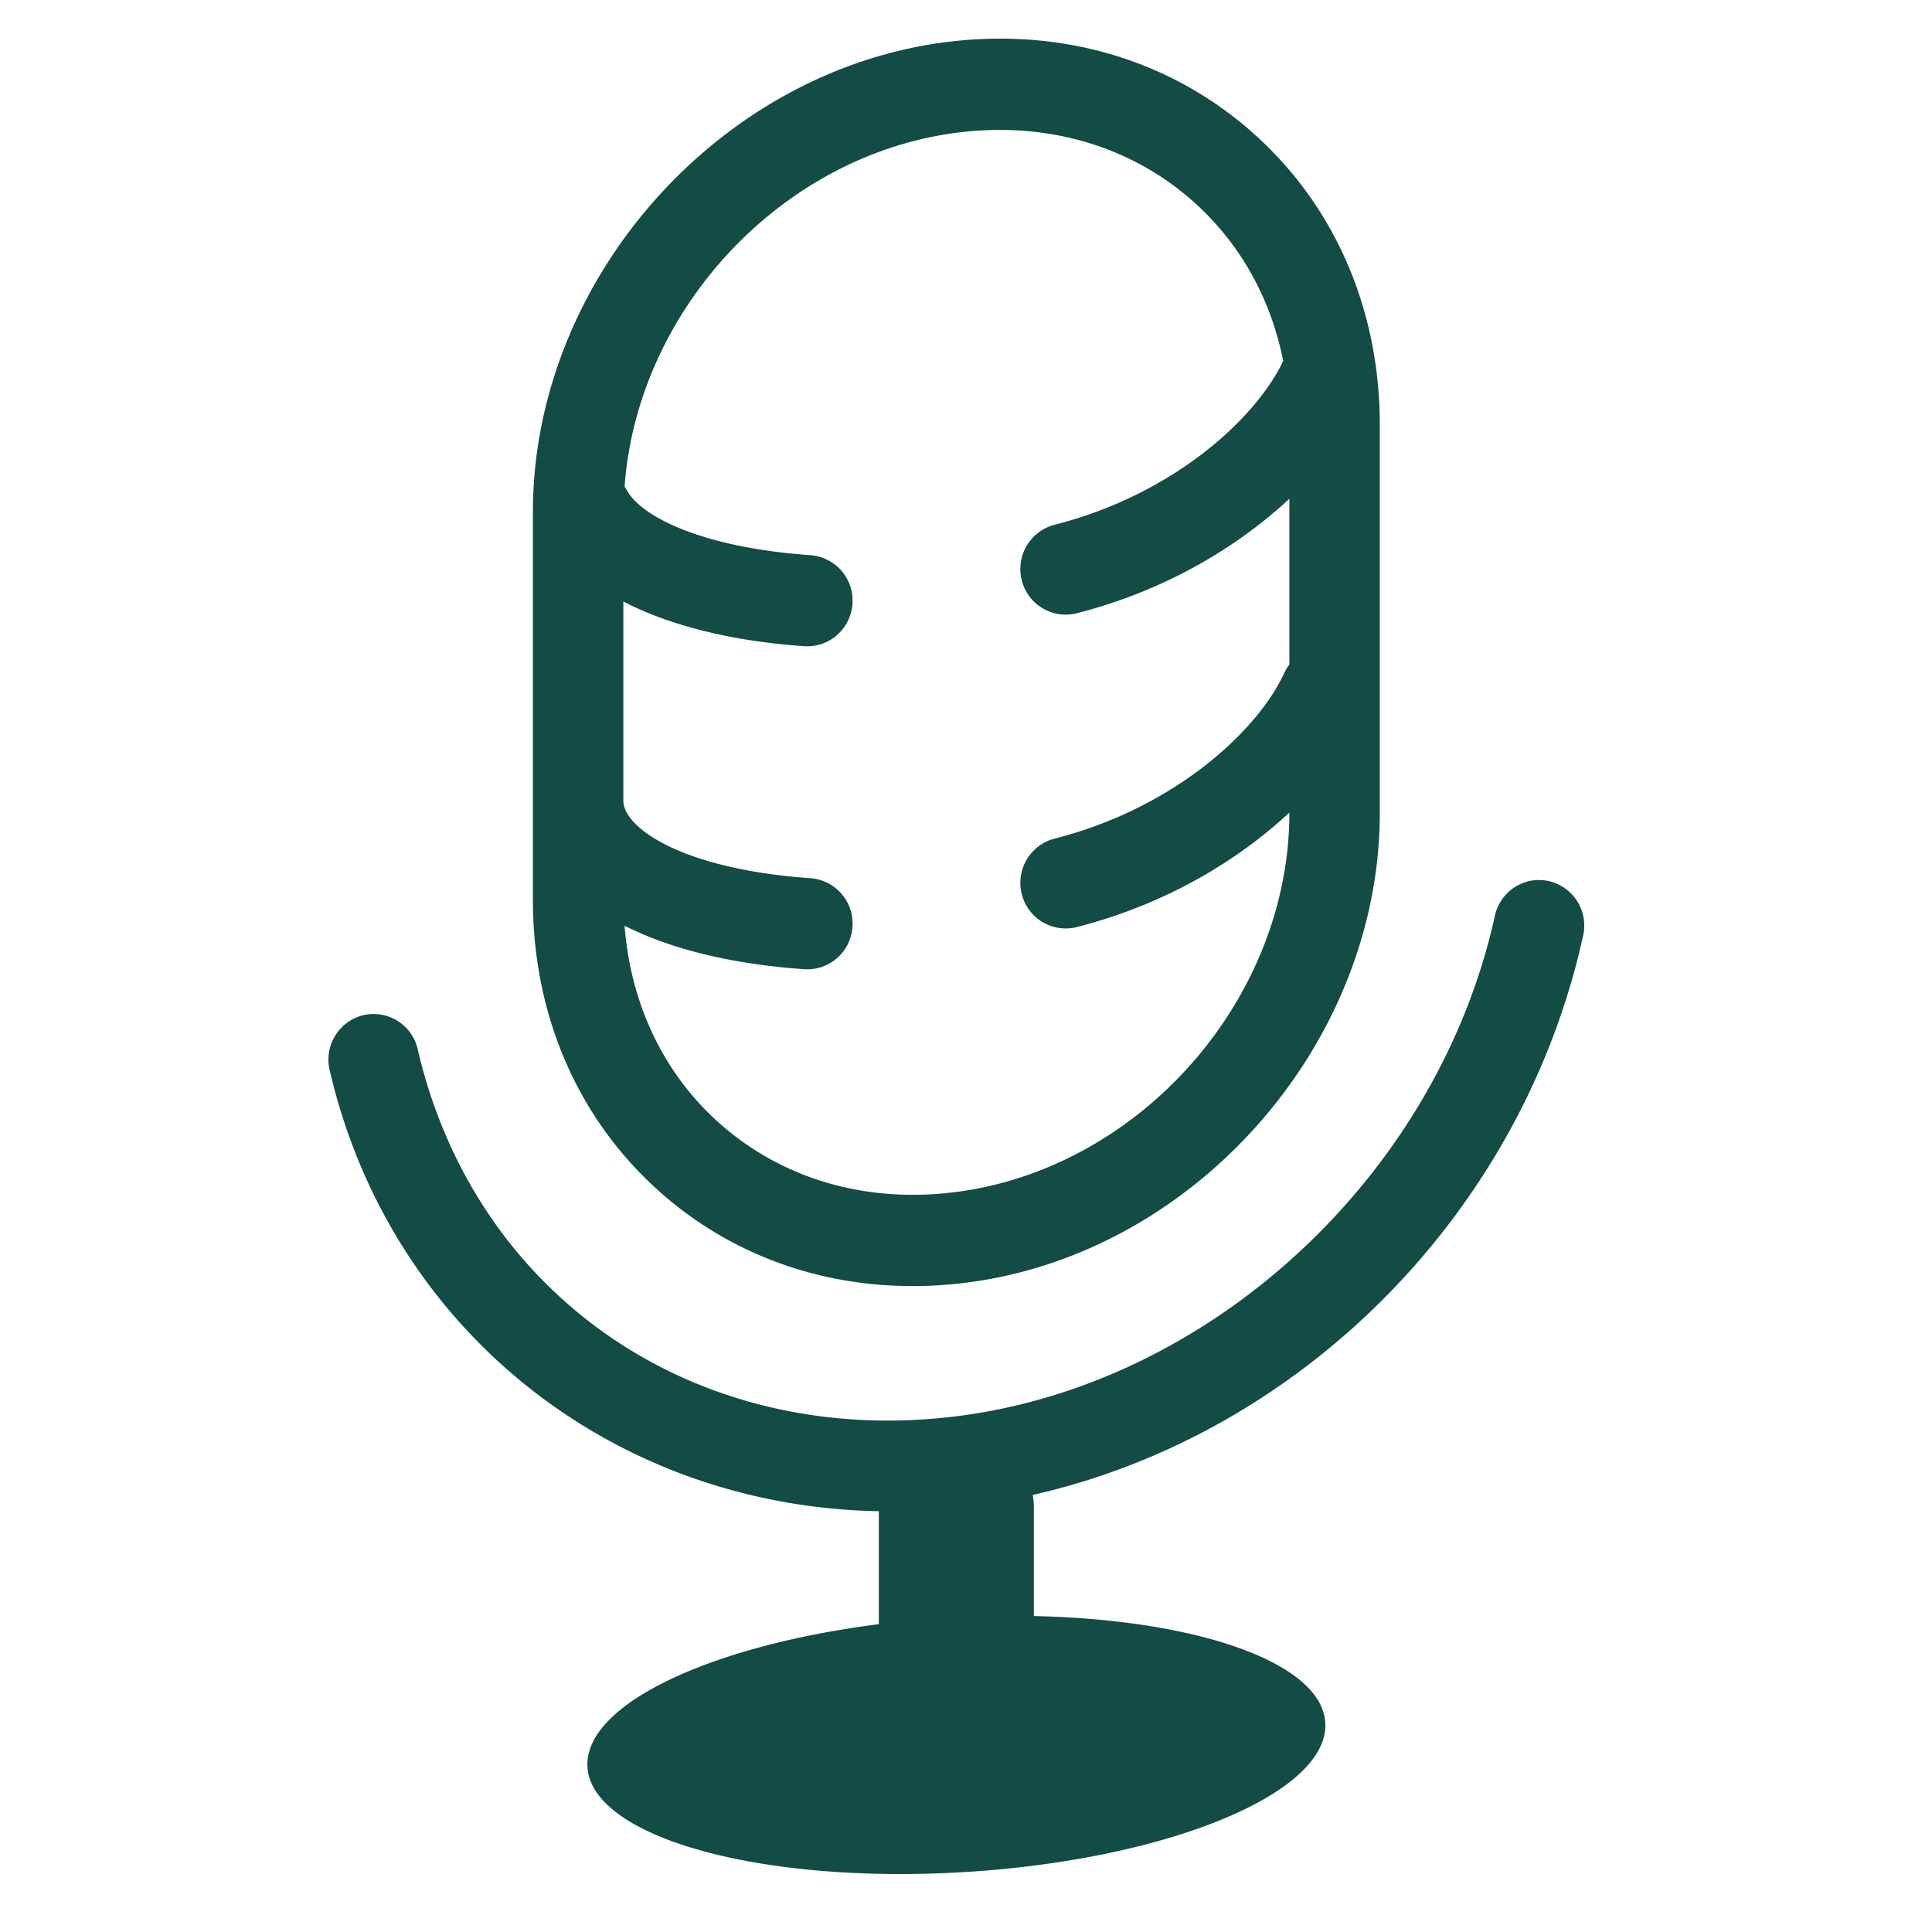 <svg xmlns="http://www.w3.org/2000/svg" width="100" height="100"><path fill="#134B45" fill-rule="evenodd" d="M77.375 47.4c.279-1.273 1.534-2.079 2.791-1.794a2.36 2.36 0 0 1 1.778 2.816c-3.164 14.392-14.615 25.82-28.49 28.956.029.193.058.386.058.586v5.683c8.62.184 15.088 2.486 15.088 5.658 0 3.648-8.551 7.06-19.1 7.617-.988.052-1.96.078-2.907.078-9.168 0-16.19-2.37-16.19-5.675 0-3.174 6.466-6.164 15.085-7.257V78.22c-13.69-.25-25.294-9.322-28.426-22.837a2.365 2.365 0 0 1 1.746-2.838 2.341 2.341 0 0 1 2.812 1.763c2.95 12.734 14.315 20.562 27.615 19.03 13.337-1.533 25.171-12.44 28.14-25.938zM64.948 6.967c4.068 3.662 6.354 8.828 6.466 14.584l.004.444V42.07c0 12.055-9.713 22.978-21.652 24.351-.852.098-1.696.146-2.53.146-4.97 0-9.58-1.72-13.182-4.965-4.068-3.664-6.355-8.83-6.467-14.587l-.004-.443v-5.106l-.001-.02.001-.011V26.497c0-12.054 9.713-22.977 21.653-24.35 5.924-.683 11.505 1.03 15.712 4.82zm-13.2-.242c-.652 0-1.314.038-1.982.115-9.215 1.059-16.77 9.148-17.437 18.345.024.042.055.078.078.122.714 1.424 3.942 3.037 9.543 3.43a2.354 2.354 0 0 1 2.173 2.519 2.35 2.35 0 0 1-2.497 2.191c-3.63-.254-6.68-1.006-9.017-2.14l-.345-.174v10.324c.015 1.381 3.02 3.53 9.686 3.999a2.353 2.353 0 0 1 2.173 2.52 2.348 2.348 0 0 1-2.497 2.19c-3.783-.265-6.94-1.053-9.298-2.253.309 4.024 1.993 7.598 4.842 10.165 3.2 2.879 7.476 4.178 12.066 3.65 9.54-1.097 17.32-9.727 17.499-19.324l.003-.335v-.01c-2.692 2.506-6.436 4.762-11.01 5.928a2.343 2.343 0 0 1-2.842-1.712 2.362 2.362 0 0 1 1.697-2.867c6.186-1.576 10.502-5.553 11.893-8.58.049-.106.104-.205.165-.298l.097-.137v-8.578c-2.692 2.506-6.436 4.762-11.01 5.928a2.344 2.344 0 0 1-2.842-1.712 2.362 2.362 0 0 1 1.697-2.868c6.12-1.558 10.397-5.463 11.835-8.478-.635-3.216-2.21-6.055-4.588-8.195-2.731-2.46-6.255-3.765-10.081-3.765z"/></svg>